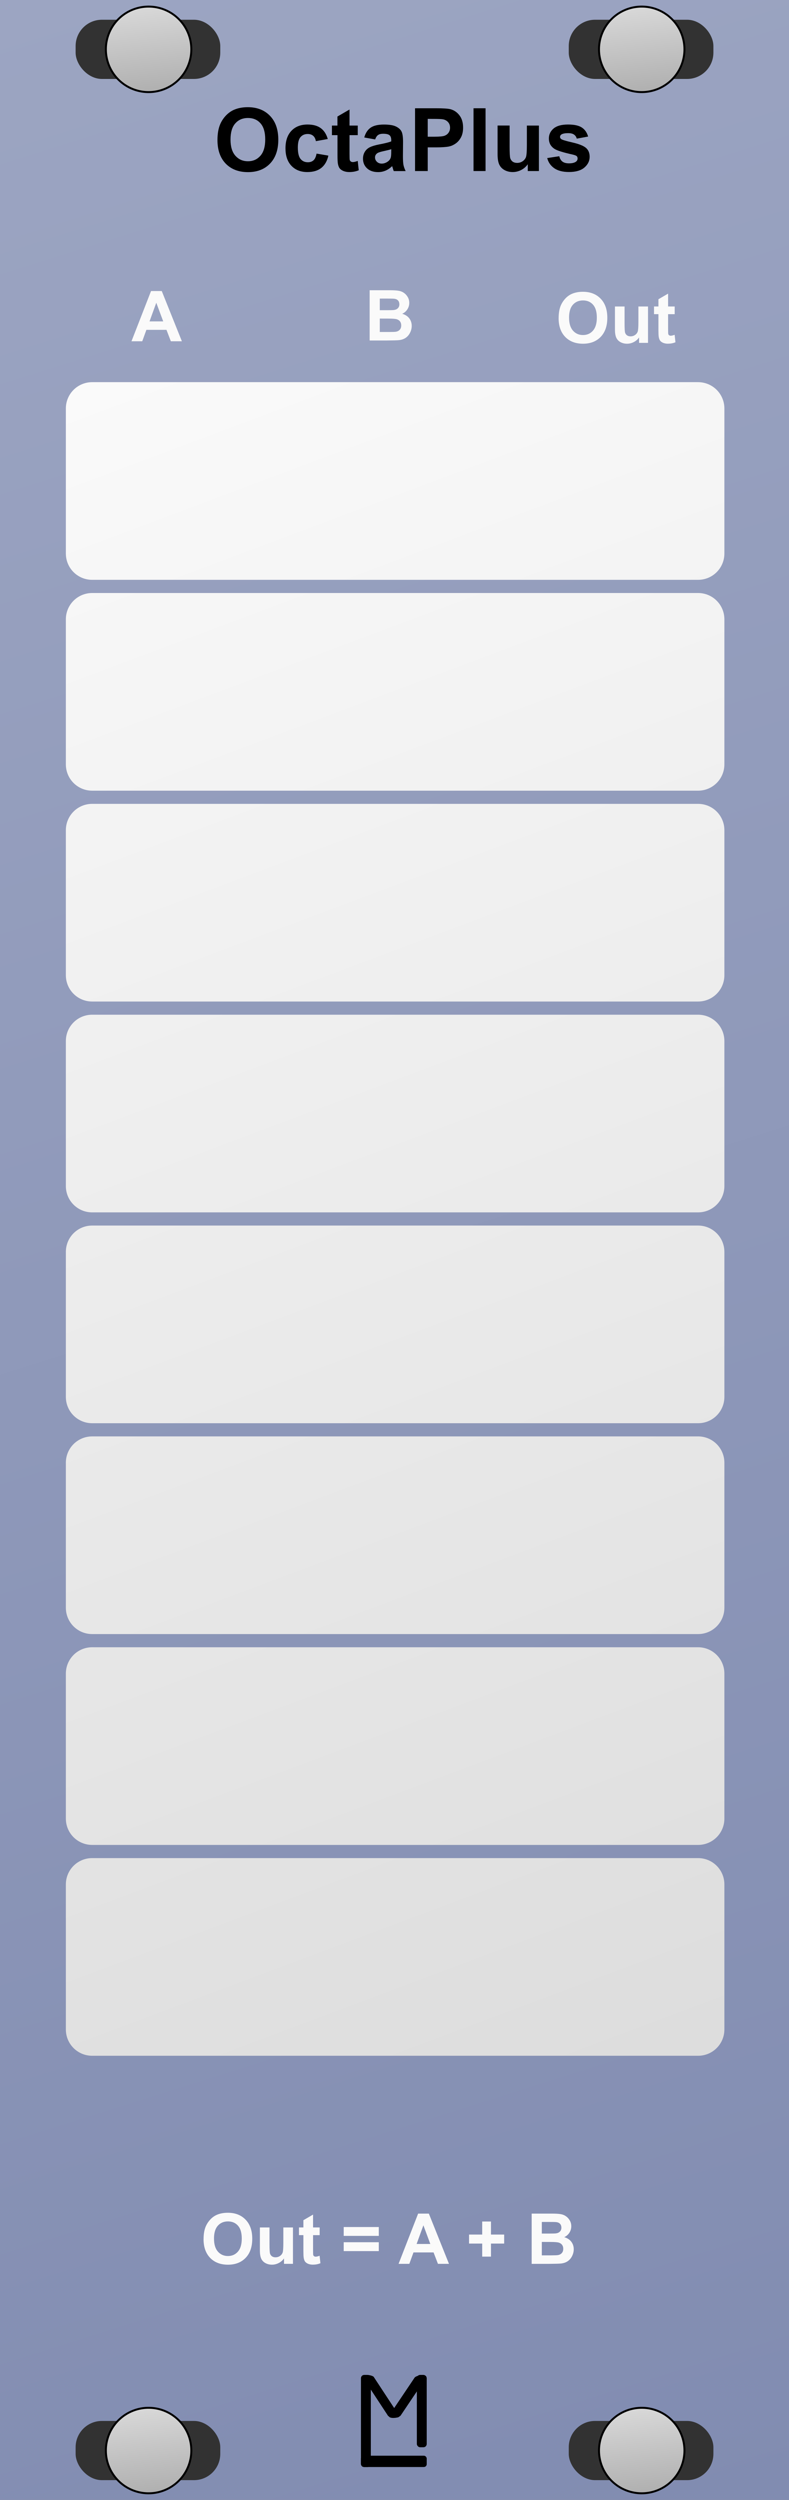 <svg xmlns="http://www.w3.org/2000/svg" xmlns:svg="http://www.w3.org/2000/svg" xmlns:xlink="http://www.w3.org/1999/xlink" id="svg8" width="120" height="380" version="1.1" viewBox="0 0 31.75 100.542"><rect x="0" y="0" width="31.75" height="100.542" fill="#808080" stroke="none"/><defs id="defs2"><linearGradient id="linearGradient927"><stop style="stop-color:#fafafa;stop-opacity:1" id="stop923" offset="0"/><stop style="stop-color:#ddd;stop-opacity:1" id="stop925" offset="1"/></linearGradient><linearGradient id="linearGradient898" x1="0" x2="31.75" y1="0" y2="100.542" gradientUnits="userSpaceOnUse" xlink:href="#linearGradient896"/><linearGradient id="linearGradient896"><stop id="stop900" offset="0" style="stop-color:#9ca5c2;stop-opacity:1"/><stop id="stop902" offset="1" style="stop-color:#818cb1;stop-opacity:1"/></linearGradient><linearGradient id="linearGradient1104" x1="5.953" x2="6.35" y1="197.517" y2="201.221" gradientTransform="translate(0.026,-197.252)" gradientUnits="userSpaceOnUse" xlink:href="#Transport"/><linearGradient id="Transport"><stop id="stop1090" offset="0" style="stop-color:#d8d8d8;stop-opacity:1"/><stop id="stop1092" offset="1" style="stop-color:#acacac;stop-opacity:1"/></linearGradient><linearGradient id="linearGradient903" x1="5.953" x2="6.35" y1="197.517" y2="201.221" gradientTransform="translate(0.026,-197.252)" gradientUnits="userSpaceOnUse" xlink:href="#Transport"/><linearGradient id="linearGradient905" x1="5.953" x2="6.35" y1="197.517" y2="201.221" gradientTransform="translate(0.026,-197.252)" gradientUnits="userSpaceOnUse" xlink:href="#Transport"/><linearGradient id="linearGradient907" x1="5.953" x2="6.35" y1="197.517" y2="201.221" gradientTransform="translate(0.026,-197.252)" gradientUnits="userSpaceOnUse" xlink:href="#Transport"/><linearGradient id="linearGradient929" x1="14" x2="108" y1="58" y2="308.5" gradientUnits="userSpaceOnUse" xlink:href="#linearGradient927"/></defs><g id="layer2" style="display:inline"><rect style="display:inline;fill:url(#linearGradient898);fill-opacity:1;stroke-width:.306" id="rect4689" width="31.75" height="100.542" x="0" y="0"/><g style="display:inline;stroke-width:1" id="g1019"><rect id="rect1112" width="5.821" height="2.381" x="3.043" y=".794" rx="1.058" ry="1.058" style="opacity:1;fill:#323232;fill-opacity:1;stroke:none;stroke-width:.079;stroke-linecap:square;stroke-linejoin:bevel;stroke-miterlimit:4;stroke-dasharray:none;stroke-opacity:1;paint-order:normal"/><path id="path1058" d="M 5.98,0.265 A 1.72,1.72 0 0 0 4.26,1.984 1.72,1.72 0 0 0 5.98,3.704 1.72,1.72 0 0 0 7.699,1.984 1.72,1.72 0 0 0 5.98,0.265 Z" style="opacity:1;fill:url(#linearGradient903);fill-opacity:1;stroke:#000;stroke-width:.079;stroke-linecap:square;stroke-linejoin:bevel;stroke-miterlimit:4;stroke-dasharray:none;stroke-opacity:1;paint-order:normal"/></g><g style="display:inline;stroke-width:1" id="g1019-1" transform="translate(2.2527889e-7,96.573)"><rect id="rect1112-1" width="5.821" height="2.381" x="3.043" y=".794" rx="1.058" ry="1.058" style="opacity:1;fill:#323232;fill-opacity:1;stroke:none;stroke-width:.079;stroke-linecap:square;stroke-linejoin:bevel;stroke-miterlimit:4;stroke-dasharray:none;stroke-opacity:1;paint-order:normal"/><path id="path1058-5" d="M 5.98,0.265 A 1.72,1.72 0 0 0 4.26,1.984 1.72,1.72 0 0 0 5.98,3.704 1.72,1.72 0 0 0 7.699,1.984 1.72,1.72 0 0 0 5.98,0.265 Z" style="opacity:1;fill:url(#linearGradient905);fill-opacity:1;stroke:#000;stroke-width:.079;stroke-linecap:square;stroke-linejoin:bevel;stroke-miterlimit:4;stroke-dasharray:none;stroke-opacity:1;paint-order:normal"/></g><g style="display:inline;stroke-width:1" id="g1019-0" transform="translate(19.844)"><rect id="rect1112-9" width="5.821" height="2.381" x="3.043" y=".794" rx="1.058" ry="1.058" style="opacity:1;fill:#323232;fill-opacity:1;stroke:none;stroke-width:.079;stroke-linecap:square;stroke-linejoin:bevel;stroke-miterlimit:4;stroke-dasharray:none;stroke-opacity:1;paint-order:normal"/><path id="path1058-0" d="M 5.98,0.265 A 1.72,1.72 0 0 0 4.26,1.984 1.72,1.72 0 0 0 5.98,3.704 1.72,1.72 0 0 0 7.699,1.984 1.72,1.72 0 0 0 5.98,0.265 Z" style="opacity:1;fill:url(#linearGradient907);fill-opacity:1;stroke:#000;stroke-width:.079;stroke-linecap:square;stroke-linejoin:bevel;stroke-miterlimit:4;stroke-dasharray:none;stroke-opacity:1;paint-order:normal"/></g><g style="display:inline;stroke-width:1" id="g1019-1-7" transform="translate(19.844,96.573)"><rect id="rect1112-1-9" width="5.821" height="2.381" x="3.043" y=".794" rx="1.058" ry="1.058" style="opacity:1;fill:#323232;fill-opacity:1;stroke:none;stroke-width:.079;stroke-linecap:square;stroke-linejoin:bevel;stroke-miterlimit:4;stroke-dasharray:none;stroke-opacity:1;paint-order:normal"/><path id="path1058-5-0" d="M 5.98,0.265 A 1.72,1.72 0 0 0 4.26,1.984 1.72,1.72 0 0 0 5.98,3.704 1.72,1.72 0 0 0 7.699,1.984 1.72,1.72 0 0 0 5.98,0.265 Z" style="opacity:1;fill:url(#linearGradient1104);fill-opacity:1;stroke:#000;stroke-width:.079;stroke-linecap:square;stroke-linejoin:bevel;stroke-miterlimit:4;stroke-dasharray:none;stroke-opacity:1;paint-order:normal"/></g><g style="fill:#000;fill-opacity:1" id="g4799" transform="matrix(0.25,0,0,0.25,10.689,74.613)"><rect style="fill:#000;fill-opacity:1;stroke-width:.221" id="rect4736" width="1.587" height="14.817" x="15.346" y="83.608" ry=".529"/><rect style="fill:#000;fill-opacity:1;stroke-width:.274" id="rect4738" width="10.583" height="1.819" x="15.346" y="96.606" ry=".455"/><rect style="fill:#000;fill-opacity:1;stroke-width:.229" id="rect4759" width="1.587" height="11.642" x="24.342" y="83.608" ry=".529"/><rect style="fill:#000;fill-opacity:1;stroke-width:.206" id="rect4759-7" width="1.807" height="8.229" x="-39.524" y="100.02" rx=".903" ry=".374" transform="matrix(1,0,0.549,0.836,0,0)"/><rect style="fill:#000;fill-opacity:1;stroke-width:.209" id="rect4759-7-3" width="1.852" height="8.292" x="80.485" y="-109.076" rx=".926" ry=".474" transform="matrix(1,0,0.558,-0.83,0,0)"/></g><g style="font-style:normal;font-variant:normal;font-weight:700;font-stretch:normal;font-size:3.528px;line-height:1.25;font-family:Arial;-inkscape-font-specification:'Arial, Bold';font-variant-ligatures:normal;font-variant-caps:normal;font-variant-numeric:normal;font-feature-settings:normal;text-align:center;letter-spacing:0;word-spacing:0;writing-mode:lr-tb;text-anchor:middle;display:inline;fill:#000;fill-opacity:1;stroke:none;stroke-width:.265" id="text914-6" aria-label="OctaPlus"><path id="path918" d="m 8.751,5.632 q 0,-0.386 0.115,-0.648 0.086,-0.193 0.234,-0.346 0.15,-0.153 0.327,-0.227 0.236,-0.1 0.544,-0.1 0.558,0 0.892,0.346 0.336,0.346 0.336,0.963 0,0.612 -0.332,0.958 -0.332,0.345 -0.889,0.345 -0.563,0 -0.896,-0.343 Q 8.751,6.235 8.751,5.632 Z m 0.525,-0.017 q 0,0.429 0.198,0.651 0.198,0.22 0.503,0.22 0.305,0 0.5,-0.219 0.196,-0.22 0.196,-0.66 0,-0.434 -0.191,-0.648 -0.189,-0.214 -0.505,-0.214 -0.315,0 -0.508,0.217 -0.193,0.215 -0.193,0.651 z"/><path id="path920" d="M 13.188,5.591 12.711,5.677 Q 12.687,5.534 12.601,5.461 12.517,5.389 12.381,5.389 q -0.181,0 -0.289,0.126 -0.107,0.124 -0.107,0.417 0,0.326 0.109,0.46 0.11,0.134 0.295,0.134 0.138,0 0.226,-0.078 0.088,-0.079 0.124,-0.27 l 0.475,0.081 q -0.074,0.327 -0.284,0.494 -0.21,0.167 -0.563,0.167 -0.401,0 -0.641,-0.253 -0.238,-0.253 -0.238,-0.701 0,-0.453 0.239,-0.705 0.239,-0.253 0.648,-0.253 0.334,0 0.531,0.145 0.198,0.143 0.284,0.438 z"/><path id="path922" d="m 14.396,5.05 v 0.386 h -0.331 v 0.737 q 0,0.224 0.009,0.262 0.01,0.036 0.043,0.06 0.034,0.024 0.083,0.024 0.067,0 0.195,-0.047 l 0.041,0.376 q -0.169,0.072 -0.382,0.072 -0.131,0 -0.236,-0.043 -0.105,-0.045 -0.155,-0.114 -0.048,-0.071 -0.067,-0.189 -0.015,-0.084 -0.015,-0.341 V 5.436 H 13.357 V 5.05 h 0.222 V 4.686 L 14.065,4.404 v 0.646 z"/><path id="path924" d="m 15.097,5.608 -0.439,-0.079 q 0.074,-0.265 0.255,-0.393 0.181,-0.127 0.537,-0.127 0.324,0 0.482,0.078 0.158,0.076 0.222,0.195 0.065,0.117 0.065,0.432 l -0.005,0.565 q 0,0.241 0.022,0.357 0.024,0.114 0.088,0.245 h -0.479 q -0.019,-0.048 -0.047,-0.143 -0.012,-0.043 -0.017,-0.057 -0.124,0.121 -0.265,0.181 -0.141,0.06 -0.301,0.06 -0.282,0 -0.446,-0.153 -0.162,-0.153 -0.162,-0.388 0,-0.155 0.074,-0.276 0.074,-0.122 0.207,-0.186 0.134,-0.065 0.386,-0.114 0.339,-0.064 0.47,-0.119 V 5.637 q 0,-0.14 -0.069,-0.198 -0.069,-0.06 -0.26,-0.06 -0.129,0 -0.202,0.052 -0.072,0.05 -0.117,0.177 z m 0.648,0.393 q -0.093,0.031 -0.295,0.074 -0.202,0.043 -0.264,0.084 -0.095,0.067 -0.095,0.171 0,0.102 0.076,0.176 0.076,0.074 0.193,0.074 0.131,0 0.25,-0.086 0.088,-0.065 0.115,-0.16 0.019,-0.062 0.019,-0.236 z"/><path id="path926" d="m 16.702,6.879 v -2.525 h 0.818 q 0.465,0 0.606,0.038 0.217,0.057 0.363,0.248 0.146,0.189 0.146,0.491 0,0.233 -0.084,0.391 -0.084,0.158 -0.215,0.25 -0.129,0.09 -0.264,0.119 -0.183,0.036 -0.529,0.036 H 17.212 V 6.879 Z M 17.212,4.781 V 5.498 H 17.491 q 0.301,0 0.403,-0.04 0.102,-0.04 0.158,-0.124 0.059,-0.084 0.059,-0.196 0,-0.138 -0.081,-0.227 -0.081,-0.09 -0.205,-0.112 -0.091,-0.017 -0.367,-0.017 z"/><path id="path928" d="m 19.055,6.879 v -2.525 h 0.484 v 2.525 z"/><path id="path930" d="M 21.238,6.879 V 6.605 q -0.1,0.146 -0.264,0.231 -0.162,0.084 -0.343,0.084 -0.184,0 -0.331,-0.081 -0.146,-0.081 -0.212,-0.227 -0.065,-0.146 -0.065,-0.405 v -1.158 h 0.484 v 0.841 q 0,0.386 0.026,0.474 0.028,0.086 0.098,0.138 0.071,0.05 0.179,0.05 0.124,0 0.222,-0.067 0.098,-0.069 0.134,-0.169 0.036,-0.102 0.036,-0.494 V 5.05 h 0.484 v 1.829 z"/><path id="path932" d="m 22.02,6.357 0.486,-0.074 q 0.031,0.141 0.126,0.215 0.095,0.072 0.265,0.072 0.188,0 0.282,-0.069 0.064,-0.048 0.064,-0.129 0,-0.055 -0.034,-0.091 -0.036,-0.034 -0.162,-0.064 Q 22.461,6.088 22.304,5.982 22.087,5.834 22.087,5.57 q 0,-0.238 0.188,-0.4 0.188,-0.162 0.582,-0.162 0.376,0 0.558,0.122 0.183,0.122 0.251,0.362 l -0.456,0.084 q -0.029,-0.107 -0.112,-0.164 -0.081,-0.057 -0.233,-0.057 -0.191,0 -0.274,0.053 -0.055,0.038 -0.055,0.098 0,0.052 0.048,0.088 0.065,0.048 0.451,0.136 0.388,0.088 0.541,0.215 0.152,0.129 0.152,0.36 0,0.251 -0.21,0.432 -0.21,0.181 -0.622,0.181 -0.374,0 -0.593,-0.152 -0.217,-0.152 -0.284,-0.412 z"/></g><path style="fill:url(#linearGradient929);fill-opacity:1;stroke:none;stroke-width:1.75;stroke-linecap:square;stroke-linejoin:bevel;stroke-miterlimit:2;stroke-dasharray:none;stroke-opacity:1;paint-order:markers fill stroke" id="rect826" d="m 14,58 c -2.216,0 -4,1.784 -4,4 v 22 c 0,2.216 1.784,4 4,4 h 92 c 2.216,0 4,-1.784 4,-4 V 62 c 0,-2.216 -1.784,-4 -4,-4 z m 0,32 c -2.216,0 -4,1.784 -4,4 v 22 c 0,2.216 1.784,4 4,4 h 92 c 2.216,0 4,-1.784 4,-4 V 94 c 0,-2.216 -1.784,-4 -4,-4 z m 0,32 c -2.216,0 -4,1.784 -4,4 v 22 c 0,2.216 1.784,4 4,4 h 92 c 2.216,0 4,-1.784 4,-4 v -22 c 0,-2.216 -1.784,-4 -4,-4 z m 0,32 c -2.216,0 -4,1.784 -4,4 v 22 c 0,2.216 1.784,4 4,4 h 92 c 2.216,0 4,-1.784 4,-4 v -22 c 0,-2.216 -1.784,-4 -4,-4 z m 0,32 c -2.216,0 -4,1.784 -4,4 v 22 c 0,2.216 1.784,4 4,4 h 92 c 2.216,0 4,-1.784 4,-4 v -22 c 0,-2.216 -1.784,-4 -4,-4 z m 0,32 c -2.216,0 -4,1.784 -4,4 v 22 c 0,2.216 1.784,4 4,4 h 92 c 2.216,0 4,-1.784 4,-4 v -22 c 0,-2.216 -1.784,-4 -4,-4 z m 0,32 c -2.216,0 -4,1.784 -4,4 v 22 c 0,2.216 1.784,4 4,4 h 92 c 2.216,0 4,-1.784 4,-4 v -22 c 0,-2.216 -1.784,-4 -4,-4 z m 0,32 c -2.216,0 -4,1.784 -4,4 v 22 c 0,2.216 1.784,4 4,4 h 92 c 2.216,0 4,-1.784 4,-4 v -22 c 0,-2.216 -1.784,-4 -4,-4 z" transform="scale(0.265)"/><g style="font-style:normal;font-variant:normal;font-weight:700;font-stretch:normal;font-size:2.822px;line-height:1.25;font-family:Arial;-inkscape-font-specification:'Arial, Bold';font-variant-ligatures:normal;font-variant-caps:normal;font-variant-numeric:normal;font-feature-settings:normal;text-align:start;letter-spacing:0;word-spacing:0;writing-mode:lr-tb;text-anchor:start;display:inline;fill:#fafafa;fill-opacity:1;stroke:none;stroke-width:.265" id="text854-2" aria-label="A"><path id="path915" d="M 7.319,13.725 H 6.875 L 6.699,13.266 H 5.891 l -0.167,0.459 h -0.433 l 0.787,-2.02 h 0.431 z M 6.568,12.926 6.289,12.176 6.017,12.926 Z"/></g><g style="font-style:normal;font-variant:normal;font-weight:700;font-stretch:normal;font-size:2.822px;line-height:1.25;font-family:Arial;-inkscape-font-specification:'Arial, Bold';font-variant-ligatures:normal;font-variant-caps:normal;font-variant-numeric:normal;font-feature-settings:normal;text-align:start;letter-spacing:0;word-spacing:0;writing-mode:lr-tb;text-anchor:start;display:inline;fill:#fafafa;fill-opacity:1;stroke:none;stroke-width:.265" id="text854-2-5" aria-label="Out"><path id="path908" d="m 22.48,12.792 q 0,-0.309 0.092,-0.518 0.069,-0.154 0.187,-0.277 0.12,-0.123 0.262,-0.182 0.189,-0.08 0.435,-0.08 0.446,0 0.714,0.277 0.269,0.277 0.269,0.77 0,0.489 -0.266,0.766 -0.266,0.276 -0.711,0.276 -0.451,0 -0.717,-0.274 -0.266,-0.276 -0.266,-0.758 z m 0.42,-0.014 q 0,0.343 0.158,0.521 0.158,0.176 0.402,0.176 0.244,0 0.4,-0.175 0.157,-0.176 0.157,-0.528 0,-0.347 -0.153,-0.518 -0.152,-0.171 -0.404,-0.171 -0.252,0 -0.407,0.174 -0.154,0.172 -0.154,0.521 z"/><path id="path910" d="M 25.717,13.79 V 13.571 q -0.08,0.117 -0.211,0.185 -0.13,0.068 -0.274,0.068 -0.147,0 -0.265,-0.065 -0.117,-0.065 -0.169,-0.182 -0.052,-0.117 -0.052,-0.324 v -0.926 h 0.387 v 0.672 q 0,0.309 0.021,0.379 0.022,0.069 0.079,0.11 0.057,0.04 0.143,0.04 0.099,0 0.178,-0.054 0.079,-0.055 0.107,-0.135 0.029,-0.081 0.029,-0.395 v -0.617 h 0.387 v 1.463 z"/><path id="path912" d="m 27.15,12.327 v 0.309 h -0.265 v 0.59 q 0,0.179 0.007,0.209 0.008,0.029 0.034,0.048 0.028,0.019 0.066,0.019 0.054,0 0.156,-0.037 l 0.033,0.3 q -0.135,0.058 -0.306,0.058 -0.105,0 -0.189,-0.034 -0.084,-0.036 -0.124,-0.091 -0.039,-0.057 -0.054,-0.152 -0.012,-0.068 -0.012,-0.273 V 12.635 h -0.178 v -0.309 h 0.178 v -0.291 l 0.389,-0.226 v 0.517 z"/></g><g style="font-style:normal;font-variant:normal;font-weight:700;font-stretch:normal;font-size:2.822px;line-height:1.25;font-family:Arial;-inkscape-font-specification:'Arial, Bold';font-variant-ligatures:normal;font-variant-caps:normal;font-variant-numeric:normal;font-feature-settings:normal;text-align:start;letter-spacing:0;word-spacing:0;writing-mode:lr-tb;text-anchor:start;display:inline;fill:#fafafa;fill-opacity:1;stroke:none;stroke-width:.265" id="text854-2-4" aria-label="B"><path id="path905" d="m 14.875,11.673 h 0.808 q 0.24,0 0.357,0.021 0.119,0.019 0.211,0.083 0.094,0.063 0.156,0.169 0.062,0.105 0.062,0.236 0,0.142 -0.077,0.26 -0.076,0.119 -0.207,0.178 0.185,0.054 0.284,0.183 0.099,0.13 0.099,0.305 0,0.138 -0.065,0.269 -0.063,0.13 -0.175,0.208 -0.11,0.077 -0.273,0.095 -0.102,0.011 -0.492,0.014 H 14.875 Z m 0.408,0.336 v 0.467 h 0.267 q 0.238,0 0.296,-0.007 0.105,-0.012 0.164,-0.072 0.061,-0.061 0.061,-0.158 0,-0.094 -0.052,-0.152 -0.051,-0.059 -0.153,-0.072 -0.061,-0.007 -0.349,-0.007 z m 0,0.803 v 0.54 h 0.378 q 0.22,0 0.28,-0.012 0.091,-0.017 0.147,-0.08 0.058,-0.065 0.058,-0.172 0,-0.091 -0.044,-0.154 -0.044,-0.063 -0.128,-0.092 -0.083,-0.029 -0.361,-0.029 z"/></g><g style="font-style:normal;font-variant:normal;font-weight:700;font-stretch:normal;font-size:2.822px;line-height:1.25;font-family:Arial;-inkscape-font-specification:'Arial, Bold';font-variant-ligatures:normal;font-variant-caps:normal;font-variant-numeric:normal;font-feature-settings:normal;text-align:start;letter-spacing:0;word-spacing:0;writing-mode:lr-tb;text-anchor:start;display:inline;fill:#fafafa;fill-opacity:1;stroke:none;stroke-width:.265" id="text854-2-5-3" aria-label="Out = A + B"><path id="path890" d="m 8.192,90.051 q 0,-0.309 0.092,-0.518 0.069,-0.154 0.187,-0.277 0.12,-0.123 0.262,-0.182 0.189,-0.08 0.435,-0.08 0.446,0 0.714,0.277 0.269,0.277 0.269,0.77 0,0.489 -0.266,0.766 -0.266,0.276 -0.711,0.276 -0.451,0 -0.717,-0.274 -0.266,-0.276 -0.266,-0.758 z m 0.42,-0.014 q 0,0.343 0.158,0.521 0.158,0.176 0.402,0.176 0.244,0 0.4,-0.175 0.157,-0.176 0.157,-0.528 0,-0.347 -0.153,-0.518 -0.152,-0.171 -0.404,-0.171 -0.252,0 -0.407,0.174 -0.154,0.172 -0.154,0.521 z"/><path id="path892" d="m 11.429,91.048 v -0.219 q -0.08,0.117 -0.211,0.185 -0.13,0.068 -0.274,0.068 -0.147,0 -0.265,-0.065 -0.117,-0.065 -0.169,-0.182 -0.052,-0.117 -0.052,-0.324 v -0.926 h 0.387 v 0.672 q 0,0.309 0.021,0.379 0.022,0.069 0.079,0.11 0.057,0.04 0.143,0.04 0.099,0 0.178,-0.054 0.079,-0.055 0.107,-0.135 0.029,-0.081 0.029,-0.395 v -0.617 h 0.387 v 1.463 z"/><path id="path894" d="m 12.863,89.585 v 0.309 h -0.265 v 0.59 q 0,0.179 0.007,0.209 0.008,0.029 0.034,0.048 0.028,0.019 0.066,0.019 0.054,0 0.156,-0.037 l 0.033,0.3 q -0.135,0.058 -0.306,0.058 -0.105,0 -0.189,-0.034 -0.084,-0.036 -0.124,-0.091 -0.039,-0.057 -0.054,-0.152 -0.012,-0.068 -0.012,-0.273 v -0.638 h -0.178 v -0.309 h 0.178 v -0.291 l 0.389,-0.226 v 0.517 z"/><path id="path896" d="m 13.831,89.924 v -0.356 h 1.412 v 0.356 z m 0,0.612 v -0.357 h 1.412 v 0.357 z"/><path id="path898" d="m 18.067,91.048 h -0.444 l -0.176,-0.459 h -0.808 l -0.167,0.459 h -0.433 l 0.787,-2.02 h 0.431 z m -0.751,-0.799 -0.278,-0.75 -0.273,0.75 z"/><path id="path900" d="m 19.404,90.758 v -0.525 h -0.529 v -0.362 h 0.529 v -0.525 h 0.353 v 0.525 h 0.531 v 0.362 h -0.531 v 0.525 z"/><path id="path902" d="m 21.395,89.028 h 0.808 q 0.24,0 0.357,0.021 0.119,0.019 0.211,0.083 0.094,0.063 0.156,0.169 0.062,0.105 0.062,0.236 0,0.142 -0.077,0.26 -0.076,0.119 -0.207,0.178 0.185,0.054 0.284,0.183 0.099,0.13 0.099,0.305 0,0.138 -0.065,0.269 -0.063,0.13 -0.175,0.208 -0.11,0.077 -0.273,0.095 -0.102,0.011 -0.492,0.014 H 21.395 Z m 0.408,0.336 v 0.467 h 0.267 q 0.238,0 0.296,-0.007 0.105,-0.012 0.164,-0.072 0.061,-0.061 0.061,-0.158 0,-0.094 -0.052,-0.152 -0.051,-0.059 -0.153,-0.072 -0.061,-0.007 -0.349,-0.007 z m 0,0.803 v 0.54 h 0.378 q 0.22,0 0.28,-0.012 0.091,-0.017 0.147,-0.08 0.058,-0.065 0.058,-0.172 0,-0.091 -0.044,-0.154 -0.044,-0.063 -0.128,-0.092 -0.083,-0.029 -0.361,-0.029 z"/></g></g></svg>
